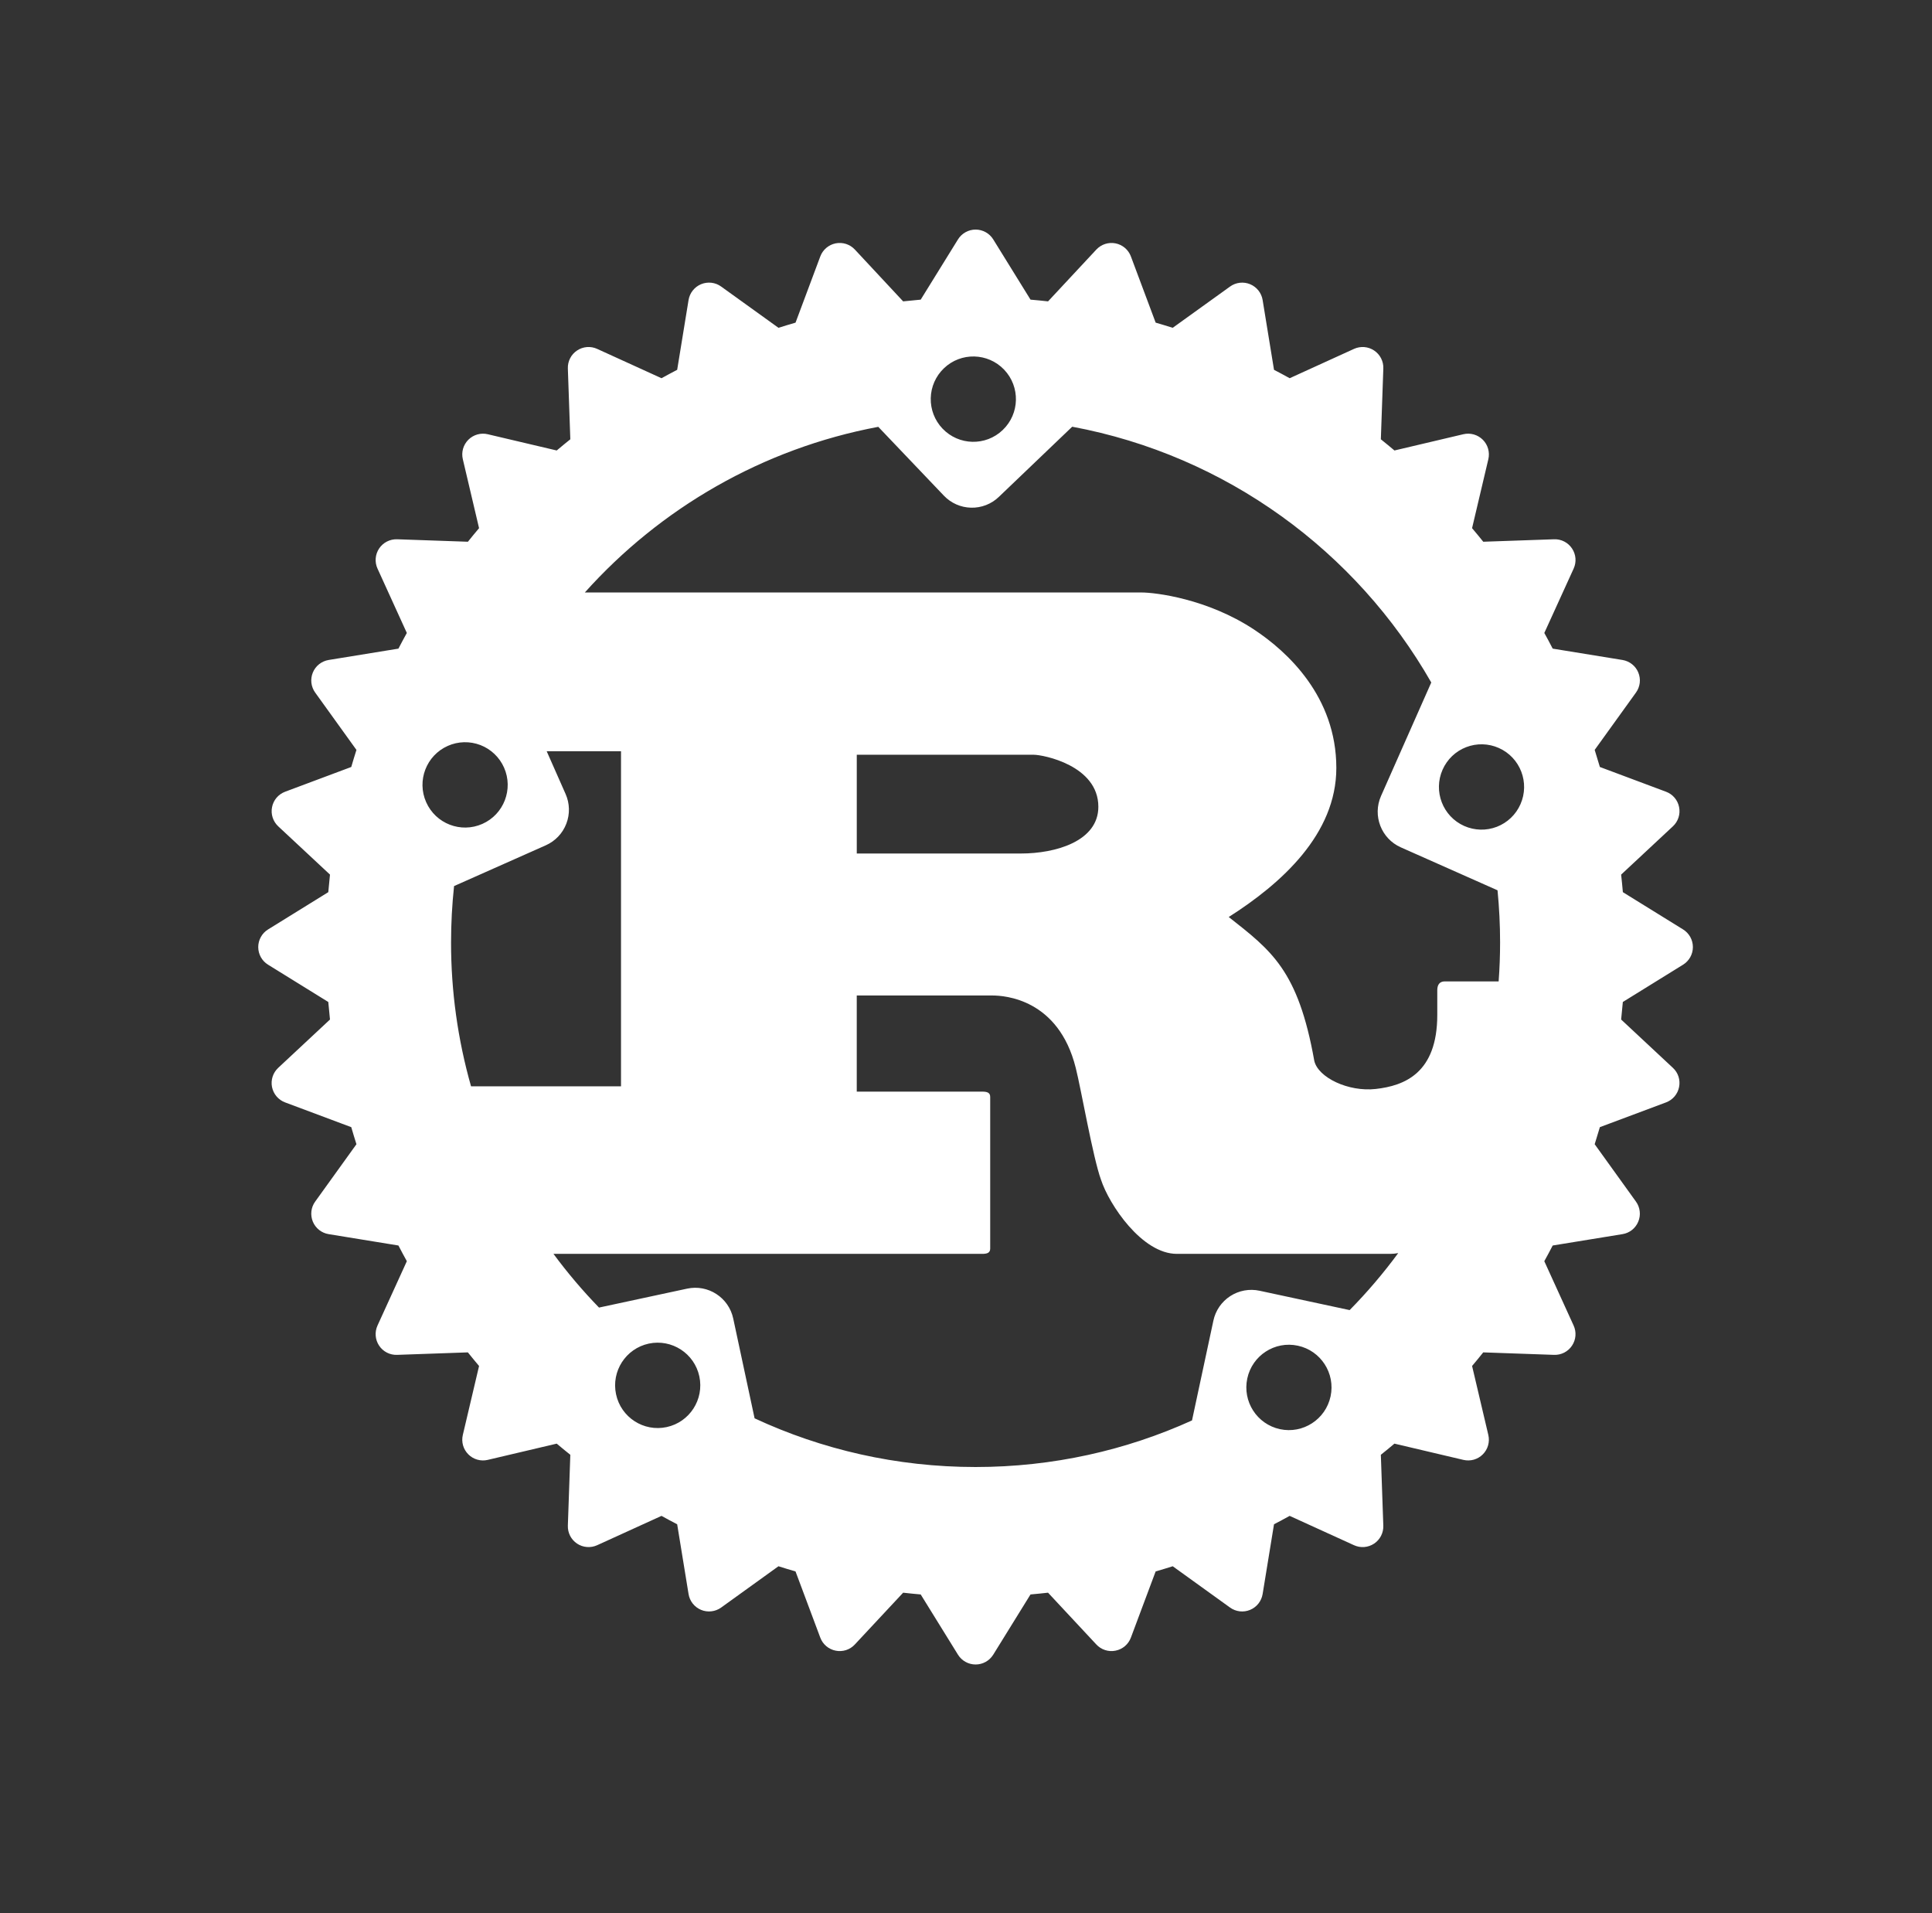 <svg width="101" height="100" viewBox="0 0 101 100" fill="none" xmlns="http://www.w3.org/2000/svg">
  <rect x="0" y="0" width="101" height="100" fill="#333333" stroke="none"/>
  <g clip-path="url(#clip0_46_428)">
    <path
      d="M87.988 48.581L84.839 46.632C84.812 46.326 84.783 46.02 84.749 45.715L87.455 43.191C87.591 43.065 87.691 42.907 87.748 42.731C87.805 42.555 87.815 42.368 87.779 42.187C87.743 42.005 87.662 41.836 87.543 41.696C87.423 41.555 87.269 41.447 87.096 41.383L83.637 40.089C83.55 39.791 83.46 39.493 83.366 39.196L85.524 36.2C85.632 36.05 85.7 35.875 85.722 35.691C85.743 35.508 85.717 35.322 85.646 35.151C85.576 34.98 85.463 34.831 85.318 34.716C85.173 34.602 85.001 34.526 84.819 34.496L81.171 33.903C81.03 33.626 80.882 33.354 80.733 33.084L82.266 29.72C82.343 29.552 82.376 29.367 82.361 29.183C82.346 28.999 82.284 28.821 82.181 28.668C82.079 28.514 81.939 28.389 81.775 28.305C81.61 28.22 81.427 28.18 81.243 28.187L77.541 28.316C77.349 28.076 77.154 27.84 76.956 27.607L77.807 24.001C77.849 23.821 77.845 23.633 77.794 23.455C77.744 23.277 77.649 23.116 77.518 22.985C77.387 22.855 77.225 22.759 77.048 22.709C76.87 22.658 76.683 22.654 76.503 22.696L72.898 23.546C72.664 23.348 72.427 23.153 72.187 22.961L72.317 19.26C72.324 19.075 72.283 18.892 72.199 18.728C72.115 18.563 71.99 18.423 71.836 18.321C71.683 18.218 71.505 18.156 71.321 18.141C71.137 18.127 70.953 18.159 70.784 18.236L67.421 19.769C67.15 19.619 66.877 19.473 66.602 19.33L66.007 15.682C65.978 15.5 65.902 15.328 65.787 15.183C65.672 15.039 65.523 14.926 65.352 14.855C65.182 14.784 64.996 14.759 64.813 14.78C64.629 14.801 64.454 14.869 64.305 14.977L61.306 17.134C61.011 17.041 60.714 16.95 60.415 16.864L59.121 13.405C59.057 13.231 58.949 13.077 58.808 12.957C58.667 12.838 58.498 12.756 58.317 12.72C58.136 12.684 57.949 12.696 57.773 12.752C57.598 12.809 57.44 12.909 57.314 13.044L54.79 15.752C54.485 15.718 54.179 15.688 53.873 15.662L51.924 12.513C51.827 12.356 51.691 12.227 51.53 12.137C51.368 12.047 51.187 12 51.002 12C50.818 12 50.636 12.047 50.475 12.137C50.314 12.227 50.178 12.356 50.081 12.513L48.132 15.662C47.826 15.688 47.52 15.718 47.214 15.752L44.69 13.044C44.564 12.909 44.406 12.808 44.23 12.751C44.054 12.695 43.867 12.684 43.685 12.72C43.504 12.756 43.336 12.838 43.195 12.958C43.054 13.078 42.947 13.231 42.882 13.405L41.589 16.864C41.29 16.95 40.993 17.041 40.697 17.134L37.699 14.977C37.549 14.868 37.374 14.8 37.191 14.779C37.007 14.758 36.821 14.784 36.65 14.855C36.48 14.926 36.33 15.039 36.216 15.184C36.101 15.328 36.026 15.5 35.996 15.682L35.401 19.33C35.126 19.473 34.853 19.619 34.582 19.769L31.218 18.236C31.05 18.159 30.866 18.126 30.681 18.141C30.497 18.156 30.32 18.218 30.167 18.321C30.013 18.423 29.888 18.563 29.804 18.727C29.72 18.892 29.679 19.075 29.686 19.26L29.815 22.961C29.575 23.153 29.338 23.348 29.104 23.546L25.499 22.697C25.319 22.654 25.132 22.659 24.954 22.709C24.776 22.76 24.614 22.855 24.484 22.985C24.353 23.116 24.258 23.277 24.207 23.455C24.157 23.633 24.152 23.821 24.195 24.001L25.044 27.607C24.847 27.84 24.652 28.076 24.461 28.316L20.759 28.187C20.575 28.181 20.392 28.222 20.227 28.306C20.063 28.39 19.923 28.515 19.82 28.668C19.718 28.821 19.656 28.998 19.641 29.182C19.626 29.366 19.658 29.551 19.735 29.719L21.268 33.084C21.119 33.354 20.972 33.626 20.829 33.903L17.182 34.496C17 34.526 16.828 34.602 16.683 34.716C16.538 34.831 16.425 34.981 16.355 35.151C16.284 35.322 16.258 35.508 16.279 35.691C16.301 35.875 16.369 36.05 16.477 36.2L18.634 39.197C18.541 39.492 18.449 39.79 18.363 40.089L14.904 41.383C14.731 41.448 14.578 41.556 14.458 41.696C14.339 41.837 14.257 42.006 14.222 42.187C14.186 42.368 14.196 42.555 14.253 42.731C14.31 42.906 14.41 43.065 14.545 43.191L17.251 45.714C17.218 46.019 17.188 46.326 17.162 46.632L14.013 48.581C13.856 48.678 13.726 48.813 13.637 48.975C13.547 49.136 13.5 49.318 13.5 49.502C13.5 49.878 13.694 50.227 14.013 50.423L17.162 52.372C17.188 52.679 17.218 52.985 17.251 53.289L14.545 55.814C14.41 55.94 14.309 56.098 14.252 56.273C14.195 56.449 14.184 56.636 14.22 56.818C14.257 56.999 14.338 57.167 14.458 57.308C14.577 57.449 14.731 57.556 14.904 57.621L18.363 58.915C18.449 59.214 18.541 59.511 18.634 59.807L16.477 62.805C16.368 62.954 16.3 63.129 16.279 63.313C16.258 63.496 16.284 63.682 16.354 63.853C16.425 64.024 16.538 64.173 16.683 64.288C16.828 64.403 17 64.478 17.183 64.507L20.829 65.101C20.972 65.377 21.118 65.65 21.269 65.921L19.735 69.284C19.658 69.452 19.626 69.637 19.641 69.821C19.655 70.005 19.717 70.183 19.82 70.336C19.922 70.49 20.062 70.615 20.227 70.699C20.391 70.783 20.574 70.824 20.759 70.817L24.459 70.687C24.652 70.928 24.846 71.164 25.044 71.398L24.195 75.004C24.152 75.184 24.157 75.371 24.207 75.549C24.258 75.726 24.353 75.888 24.484 76.018C24.614 76.149 24.776 76.244 24.954 76.294C25.132 76.345 25.319 76.349 25.499 76.306L29.104 75.457C29.338 75.656 29.576 75.849 29.815 76.04L29.686 79.743C29.68 79.927 29.72 80.11 29.804 80.275C29.888 80.439 30.013 80.579 30.167 80.682C30.32 80.784 30.497 80.846 30.681 80.86C30.866 80.875 31.05 80.843 31.218 80.766L34.582 79.233C34.853 79.384 35.126 79.53 35.401 79.672L35.996 83.318C36.025 83.501 36.101 83.672 36.215 83.817C36.33 83.962 36.48 84.075 36.65 84.146C36.821 84.217 37.007 84.243 37.19 84.221C37.374 84.2 37.549 84.133 37.699 84.025L40.696 81.866C40.992 81.96 41.289 82.051 41.588 82.137L42.882 85.596C42.946 85.769 43.054 85.922 43.195 86.042C43.336 86.161 43.505 86.243 43.686 86.278C43.867 86.315 44.054 86.304 44.23 86.248C44.406 86.191 44.564 86.09 44.689 85.954L47.214 83.248C47.518 83.283 47.825 83.312 48.132 83.34L50.081 86.489C50.178 86.645 50.313 86.775 50.475 86.864C50.636 86.954 50.817 87.001 51.002 87.001C51.186 87.001 51.367 86.954 51.529 86.864C51.69 86.775 51.825 86.645 51.923 86.489L53.872 83.34C54.179 83.312 54.485 83.283 54.789 83.248L57.313 85.954C57.439 86.09 57.597 86.191 57.772 86.247C57.948 86.304 58.135 86.315 58.316 86.278C58.498 86.243 58.666 86.161 58.807 86.042C58.948 85.922 59.056 85.769 59.12 85.596L60.414 82.137C60.713 82.051 61.011 81.96 61.307 81.866L64.304 84.025C64.454 84.133 64.629 84.2 64.812 84.222C64.996 84.243 65.182 84.217 65.352 84.146C65.523 84.075 65.672 83.962 65.787 83.817C65.901 83.672 65.977 83.501 66.007 83.318L66.602 79.672C66.877 79.53 67.149 79.381 67.42 79.233L70.784 80.766C70.952 80.843 71.137 80.876 71.321 80.861C71.505 80.846 71.682 80.785 71.836 80.682C71.99 80.58 72.114 80.439 72.198 80.275C72.282 80.111 72.323 79.927 72.316 79.743L72.187 76.04C72.427 75.849 72.664 75.655 72.897 75.457L76.502 76.306C76.869 76.392 77.252 76.285 77.517 76.018C77.648 75.888 77.743 75.726 77.793 75.549C77.844 75.371 77.848 75.184 77.806 75.004L76.957 71.398C77.154 71.164 77.349 70.928 77.54 70.687L81.242 70.817C81.426 70.824 81.609 70.783 81.774 70.699C81.938 70.615 82.078 70.49 82.18 70.336C82.283 70.183 82.345 70.005 82.36 69.821C82.375 69.637 82.342 69.452 82.265 69.284L80.732 65.921C80.882 65.65 81.029 65.377 81.171 65.101L84.818 64.507C85.001 64.478 85.172 64.403 85.317 64.288C85.462 64.173 85.575 64.023 85.645 63.852C85.716 63.682 85.742 63.496 85.72 63.313C85.699 63.129 85.631 62.954 85.523 62.805L83.366 59.807C83.459 59.511 83.55 59.214 83.637 58.915L87.096 57.621C87.269 57.557 87.422 57.449 87.542 57.308C87.662 57.167 87.743 56.998 87.778 56.817C87.815 56.636 87.804 56.449 87.748 56.273C87.691 56.097 87.59 55.939 87.454 55.814L84.749 53.289C84.782 52.985 84.812 52.678 84.838 52.372L87.987 50.423C88.144 50.326 88.273 50.19 88.363 50.029C88.453 49.868 88.5 49.687 88.5 49.502C88.5 49.127 88.307 48.778 87.988 48.581ZM66.914 74.701C65.711 74.441 64.947 73.256 65.205 72.05C65.462 70.845 66.646 70.079 67.848 70.338C69.051 70.596 69.817 71.783 69.559 72.986C69.301 74.191 68.115 74.958 66.914 74.701ZM65.844 67.465C65.583 67.409 65.314 67.405 65.051 67.453C64.789 67.501 64.538 67.601 64.314 67.746C64.091 67.891 63.897 68.079 63.746 68.298C63.595 68.518 63.488 68.766 63.433 69.027L62.315 74.244C58.865 75.809 55.035 76.679 51 76.679C46.873 76.679 42.959 75.766 39.448 74.134L38.331 68.917C38.096 67.819 37.017 67.12 35.92 67.356L31.315 68.345C30.459 67.464 29.663 66.526 28.934 65.538H51.343C51.596 65.538 51.765 65.492 51.765 65.261V57.334C51.765 57.104 51.596 57.058 51.343 57.058H44.789V52.033H51.877C52.524 52.033 55.337 52.218 56.236 55.813C56.518 56.919 57.136 60.515 57.559 61.667C57.981 62.958 59.696 65.538 61.524 65.538H72.691C72.817 65.538 72.953 65.523 73.095 65.498C72.321 66.55 71.472 67.546 70.556 68.477L65.844 67.465ZM34.851 74.592C33.648 74.851 32.464 74.085 32.206 72.88C31.948 71.673 32.713 70.489 33.915 70.229C35.118 69.972 36.302 70.739 36.56 71.943C36.817 73.147 36.052 74.334 34.851 74.592ZM26.35 40.121C26.849 41.246 26.341 42.566 25.217 43.064C24.093 43.563 22.777 43.055 22.278 41.928C21.779 40.802 22.287 39.485 23.411 38.986C23.679 38.867 23.967 38.802 24.259 38.795C24.552 38.788 24.843 38.839 25.116 38.944C25.389 39.049 25.638 39.208 25.85 39.41C26.061 39.611 26.231 39.853 26.35 40.121ZM23.737 46.314L28.535 44.182C29.027 43.963 29.413 43.558 29.606 43.054C29.8 42.551 29.786 41.992 29.567 41.499L28.579 39.265H32.465V56.781H24.625C23.93 54.335 23.578 51.803 23.58 49.26C23.58 48.265 23.634 47.281 23.737 46.314ZM44.79 44.613V39.45H54.044C54.522 39.45 57.419 40.003 57.419 42.169C57.419 43.967 55.197 44.612 53.37 44.612H44.79V44.613ZM78.421 49.26C78.421 49.945 78.395 50.623 78.345 51.296H75.532C75.251 51.296 75.137 51.481 75.137 51.757V53.048C75.137 56.09 73.422 56.751 71.92 56.919C70.489 57.081 68.902 56.32 68.707 55.445C67.862 50.697 66.456 49.683 64.235 47.931C66.991 46.18 69.86 43.598 69.86 40.141C69.86 36.408 67.301 34.057 65.556 32.904C63.11 31.291 60.4 30.968 59.669 30.968H30.574C34.519 26.564 39.867 23.445 45.914 22.31L49.344 25.908C49.528 26.101 49.748 26.256 49.992 26.364C50.236 26.472 50.499 26.53 50.766 26.536C51.032 26.543 51.297 26.496 51.546 26.4C51.795 26.303 52.022 26.159 52.215 25.974L56.052 22.304C64.093 23.801 70.9 28.806 74.823 35.673L72.196 41.606C71.743 42.633 72.206 43.834 73.23 44.289L78.287 46.535C78.375 47.433 78.421 48.34 78.421 49.26ZM49.345 19.25C50.234 18.398 51.643 18.432 52.494 19.322C53.343 20.214 53.311 21.625 52.42 22.476C51.532 23.327 50.122 23.294 49.272 22.402C48.864 21.974 48.643 21.402 48.657 20.811C48.67 20.22 48.918 19.658 49.345 19.25ZM75.415 40.229C75.533 39.962 75.703 39.72 75.914 39.518C76.126 39.316 76.375 39.158 76.648 39.053C76.921 38.947 77.212 38.897 77.504 38.904C77.797 38.911 78.085 38.976 78.352 39.095C79.477 39.593 79.984 40.912 79.485 42.038C79.367 42.305 79.197 42.547 78.986 42.749C78.774 42.951 78.525 43.109 78.252 43.215C77.979 43.32 77.688 43.371 77.395 43.364C77.103 43.356 76.814 43.291 76.547 43.173C75.424 42.674 74.916 41.356 75.415 40.229Z"
      fill="white"/>
  </g>
  <defs>
    <clipPath id="clip0_46_428">
      <rect width="75" height="75" fill="white" transform="translate(13.5 12)"/>
    </clipPath>
  </defs>
</svg>

